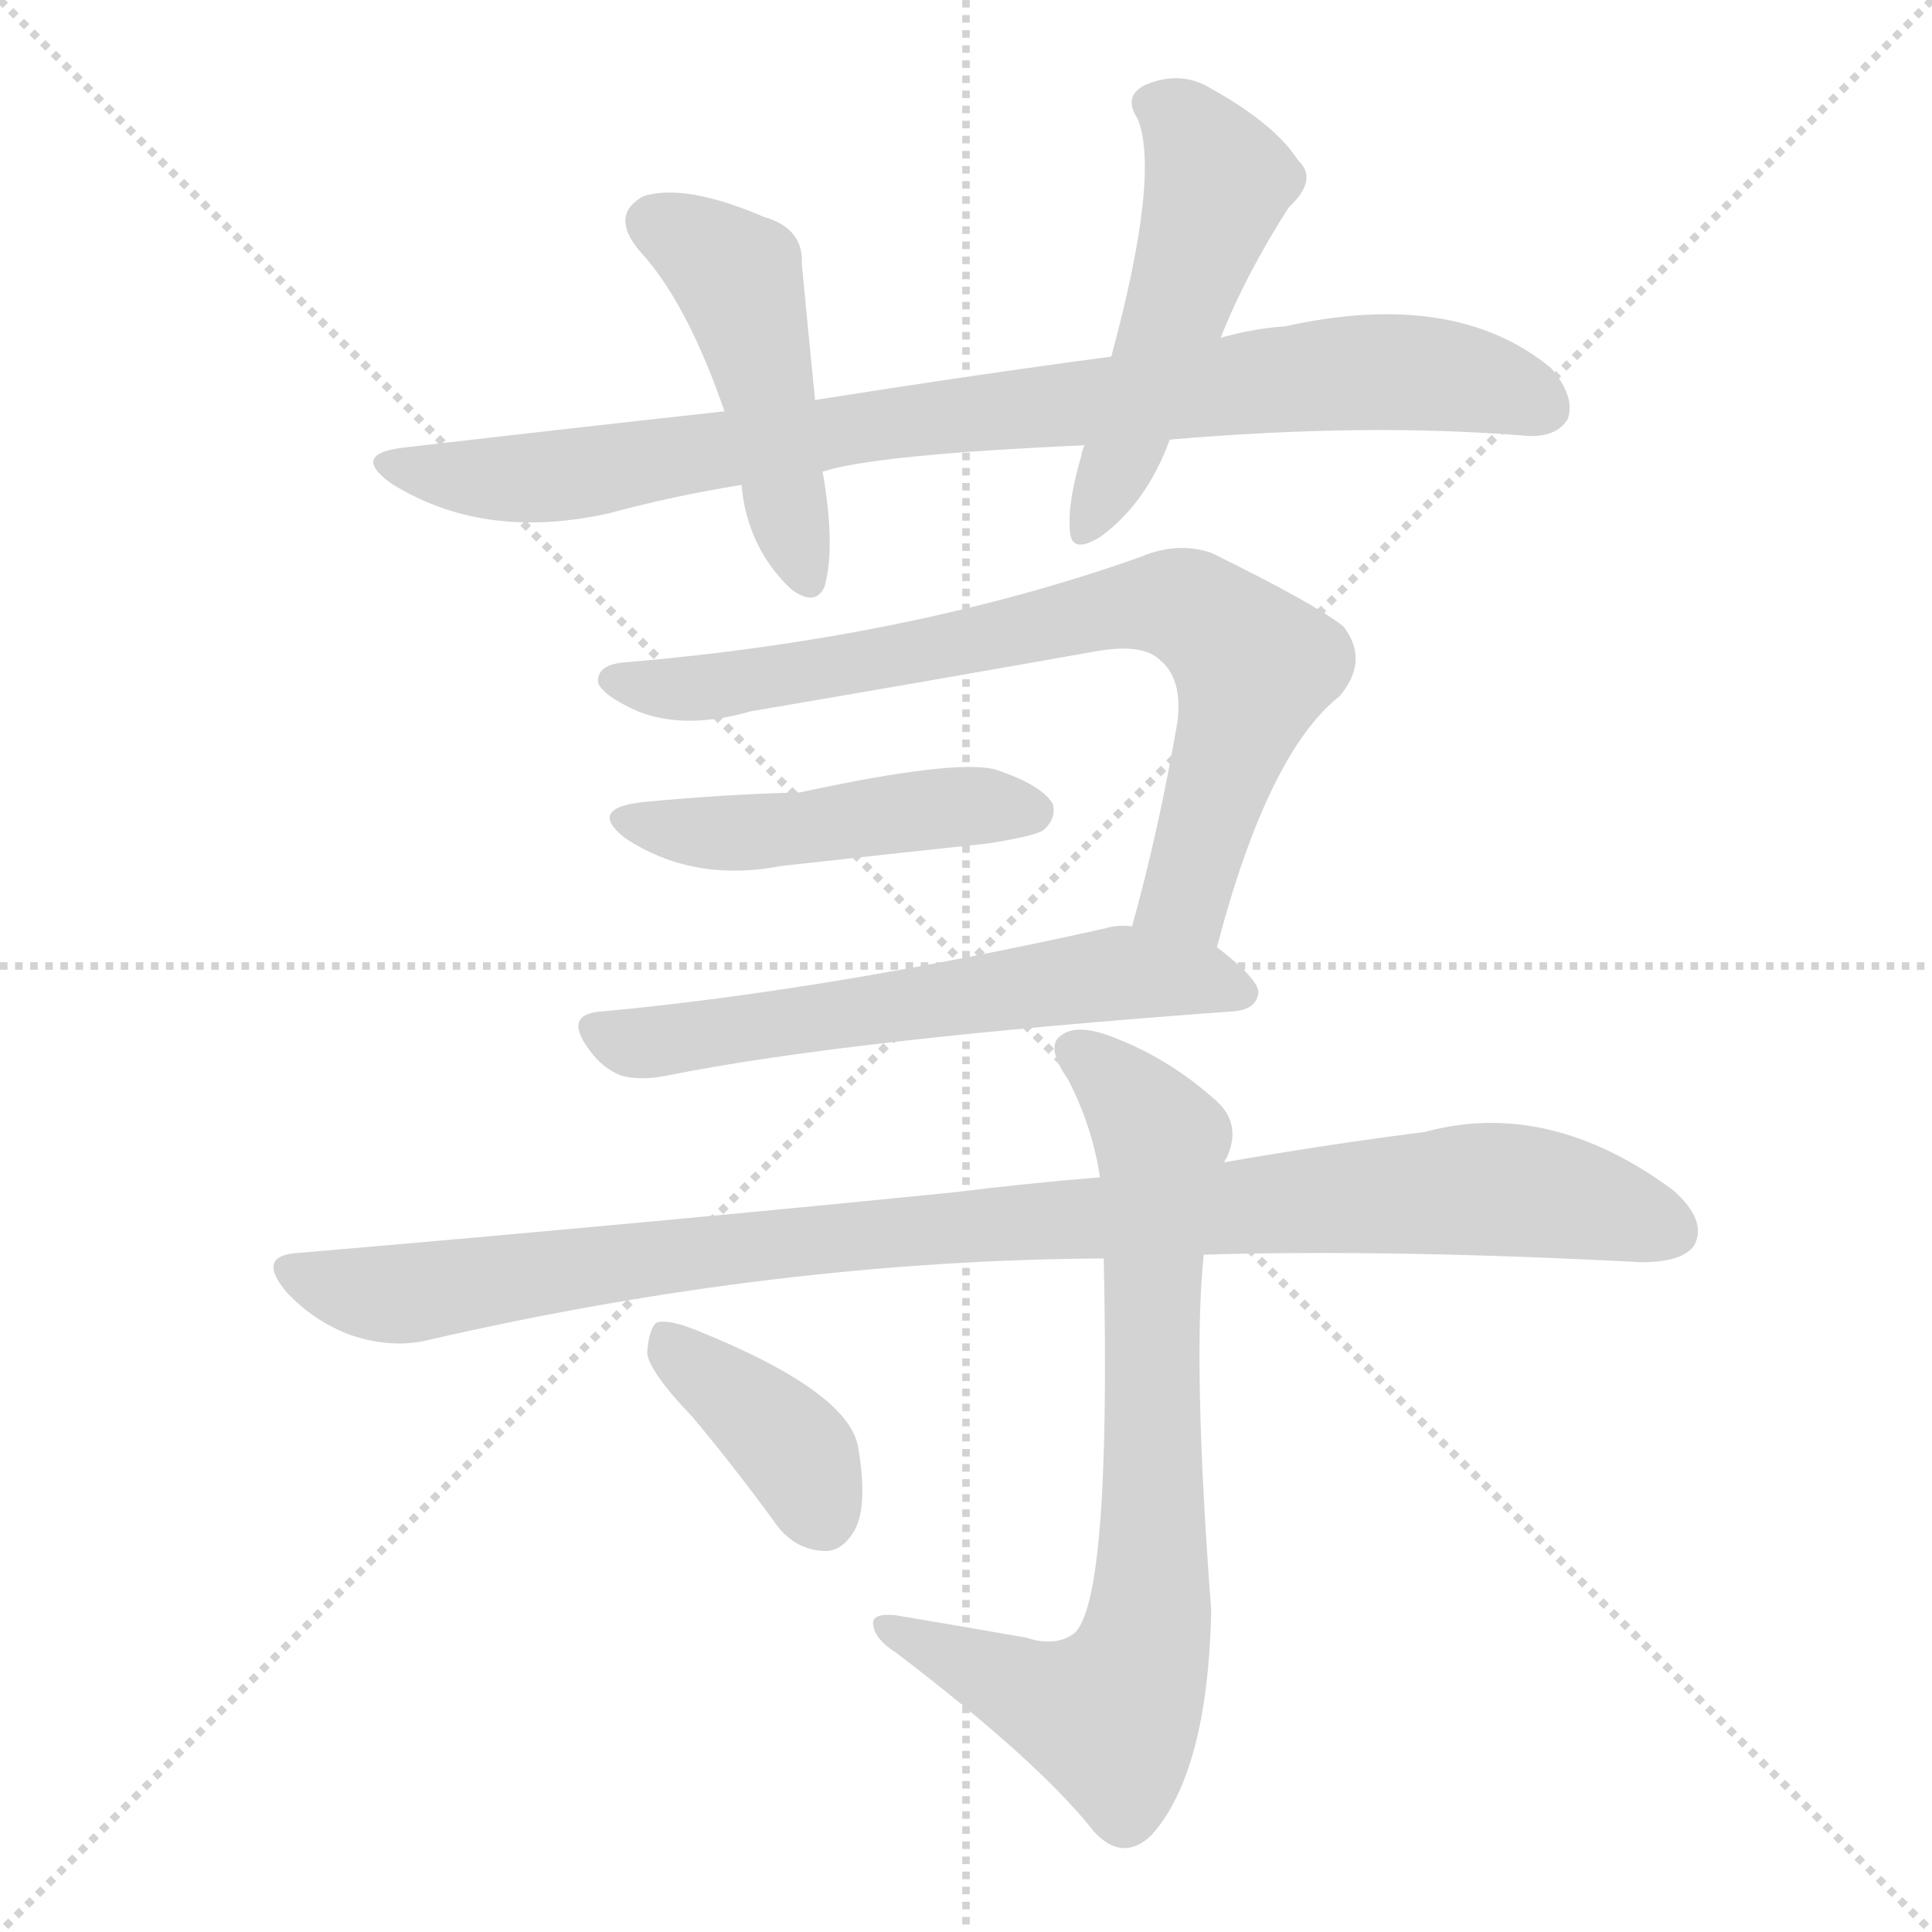 <svg xmlns="http://www.w3.org/2000/svg" version="1.1" viewBox="0 0 1024 1024">
  <g stroke="lightgray" stroke-dasharray="1,1" stroke-width="1" transform="scale(4, 4)">
    <line x1="0" y1="0" x2="256" y2="256" />
    <line x1="256" y1="0" x2="0" y2="256" />
    <line x1="128" y1="0" x2="128" y2="256" />
    <line x1="0" y1="128" x2="256" y2="128" />
  </g>
  <g transform="scale(1.0, -1.0) translate(0.0, -912.00)">
    <style type="text/css">
      
        @keyframes keyframes0 {
          from {
            stroke: blue;
            stroke-dashoffset: 873;
            stroke-width: 128;
          }
          74% {
            animation-timing-function: step-end;
            stroke: blue;
            stroke-dashoffset: 0;
            stroke-width: 128;
          }
          to {
            stroke: black;
            stroke-width: 1024;
          }
        }
        #make-me-a-hanzi-animation-0 {
          animation: keyframes0 0.96s both;
          animation-delay: 0s;
          animation-timing-function: linear;
        }
      
        @keyframes keyframes1 {
          from {
            stroke: blue;
            stroke-dashoffset: 472;
            stroke-width: 128;
          }
          61% {
            animation-timing-function: step-end;
            stroke: blue;
            stroke-dashoffset: 0;
            stroke-width: 128;
          }
          to {
            stroke: black;
            stroke-width: 1024;
          }
        }
        #make-me-a-hanzi-animation-1 {
          animation: keyframes1 0.634s both;
          animation-delay: 0.96s;
          animation-timing-function: linear;
        }
      
        @keyframes keyframes2 {
          from {
            stroke: blue;
            stroke-dashoffset: 510;
            stroke-width: 128;
          }
          62% {
            animation-timing-function: step-end;
            stroke: blue;
            stroke-dashoffset: 0;
            stroke-width: 128;
          }
          to {
            stroke: black;
            stroke-width: 1024;
          }
        }
        #make-me-a-hanzi-animation-2 {
          animation: keyframes2 0.665s both;
          animation-delay: 1.595s;
          animation-timing-function: linear;
        }
      
        @keyframes keyframes3 {
          from {
            stroke: blue;
            stroke-dashoffset: 760;
            stroke-width: 128;
          }
          71% {
            animation-timing-function: step-end;
            stroke: blue;
            stroke-dashoffset: 0;
            stroke-width: 128;
          }
          to {
            stroke: black;
            stroke-width: 1024;
          }
        }
        #make-me-a-hanzi-animation-3 {
          animation: keyframes3 0.868s both;
          animation-delay: 2.26s;
          animation-timing-function: linear;
        }
      
        @keyframes keyframes4 {
          from {
            stroke: blue;
            stroke-dashoffset: 470;
            stroke-width: 128;
          }
          60% {
            animation-timing-function: step-end;
            stroke: blue;
            stroke-dashoffset: 0;
            stroke-width: 128;
          }
          to {
            stroke: black;
            stroke-width: 1024;
          }
        }
        #make-me-a-hanzi-animation-4 {
          animation: keyframes4 0.632s both;
          animation-delay: 3.128s;
          animation-timing-function: linear;
        }
      
        @keyframes keyframes5 {
          from {
            stroke: blue;
            stroke-dashoffset: 603;
            stroke-width: 128;
          }
          66% {
            animation-timing-function: step-end;
            stroke: blue;
            stroke-dashoffset: 0;
            stroke-width: 128;
          }
          to {
            stroke: black;
            stroke-width: 1024;
          }
        }
        #make-me-a-hanzi-animation-5 {
          animation: keyframes5 0.741s both;
          animation-delay: 3.761s;
          animation-timing-function: linear;
        }
      
        @keyframes keyframes6 {
          from {
            stroke: blue;
            stroke-dashoffset: 994;
            stroke-width: 128;
          }
          76% {
            animation-timing-function: step-end;
            stroke: blue;
            stroke-dashoffset: 0;
            stroke-width: 128;
          }
          to {
            stroke: black;
            stroke-width: 1024;
          }
        }
        #make-me-a-hanzi-animation-6 {
          animation: keyframes6 1.059s both;
          animation-delay: 4.501s;
          animation-timing-function: linear;
        }
      
        @keyframes keyframes7 {
          from {
            stroke: blue;
            stroke-dashoffset: 761;
            stroke-width: 128;
          }
          71% {
            animation-timing-function: step-end;
            stroke: blue;
            stroke-dashoffset: 0;
            stroke-width: 128;
          }
          to {
            stroke: black;
            stroke-width: 1024;
          }
        }
        #make-me-a-hanzi-animation-7 {
          animation: keyframes7 0.869s both;
          animation-delay: 5.56s;
          animation-timing-function: linear;
        }
      
        @keyframes keyframes8 {
          from {
            stroke: blue;
            stroke-dashoffset: 388;
            stroke-width: 128;
          }
          56% {
            animation-timing-function: step-end;
            stroke: blue;
            stroke-dashoffset: 0;
            stroke-width: 128;
          }
          to {
            stroke: black;
            stroke-width: 1024;
          }
        }
        #make-me-a-hanzi-animation-8 {
          animation: keyframes8 0.566s both;
          animation-delay: 6.43s;
          animation-timing-function: linear;
        }
      
    </style>
    
      <path d="M 620 679 Q 725 688 809 681 Q 825 680 831 690 Q 835 702 822 717 Q 771 759 681 739 Q 665 738 647 733 L 589 723 Q 514 713 432 700 L 384 694 Q 302 685 216 675 Q 185 672 207 656 Q 256 625 323 640 Q 356 649 393 655 L 436 662 Q 463 671 575 676 L 620 679 Z" fill="lightgray" />
    
      <path d="M 432 700 Q 428 740 425 772 Q 426 791 405 797 Q 363 815 341 808 Q 323 798 339 779 Q 364 752 384 694 L 393 655 Q 396 622 419 600 Q 432 590 437 601 Q 443 622 436 662 L 432 700 Z" fill="lightgray" />
    
      <path d="M 647 733 Q 660 766 683 802 Q 699 817 688 827 Q 676 846 642 865 Q 626 875 607 867 Q 595 861 603 849 Q 615 819 589 723 L 575 676 Q 574 675 573 670 Q 566 646 567 632 Q 567 617 584 628 Q 608 646 620 679 L 647 733 Z" fill="lightgray" />
    
      <path d="M 645 410 Q 672 513 710 543 Q 726 562 712 580 Q 697 592 642 619 Q 624 625 605 617 Q 484 574 332 561 Q 316 560 317 550 Q 320 543 338 535 Q 363 525 398 535 Q 492 551 582 567 Q 606 571 615 562 Q 627 552 624 529 Q 614 471 600 421 C 592 392 637 381 645 410 Z" fill="lightgray" />
    
      <path d="M 342 487 Q 311 484 331 468 Q 367 444 414 453 Q 468 459 524 465 Q 549 469 553 472 Q 560 478 558 486 Q 552 496 528 504 Q 507 510 424 492 Q 384 491 342 487 Z" fill="lightgray" />
    
      <path d="M 600 421 Q 593 422 586 420 Q 438 387 320 376 Q 298 375 312 356 Q 319 346 329 342 Q 339 339 354 342 Q 448 361 654 376 Q 666 377 667 386 Q 667 393 645 410 L 600 421 Z" fill="lightgray" />
    
      <path d="M 638 247 Q 737 250 870 243 Q 892 243 898 252 Q 905 265 887 281 Q 821 330 755 312 Q 707 306 649 296 L 583 288 Q 546 285 505 280 Q 346 264 159 248 Q 135 247 152 227 Q 167 211 187 204 Q 209 197 228 202 Q 411 244 585 245 L 638 247 Z" fill="lightgray" />
    
      <path d="M 544 44 Q 510 50 474 56 Q 461 57 463 50 Q 464 43 475 36 Q 551 -22 580 -59 Q 595 -75 610 -61 Q 640 -28 642 58 Q 632 190 638 247 L 649 296 Q 649 297 650 298 Q 659 317 643 330 Q 618 352 588 363 Q 569 370 561 362 Q 555 356 566 340 Q 579 315 583 288 L 585 245 Q 589 62 569 46 Q 559 39 544 44 Z" fill="lightgray" />
    
      <path d="M 367 161 Q 388 136 410 106 Q 420 91 436 90 Q 446 89 453 101 Q 460 114 455 144 Q 451 174 369 207 Q 354 213 348 211 Q 344 208 343 195 Q 344 185 367 161 Z" fill="lightgray" />
    
    
      <clipPath id="make-me-a-hanzi-clip-0">
        <path d="M 620 679 Q 725 688 809 681 Q 825 680 831 690 Q 835 702 822 717 Q 771 759 681 739 Q 665 738 647 733 L 589 723 Q 514 713 432 700 L 384 694 Q 302 685 216 675 Q 185 672 207 656 Q 256 625 323 640 Q 356 649 393 655 L 436 662 Q 463 671 575 676 L 620 679 Z" />
      </clipPath>
      <path clip-path="url(#make-me-a-hanzi-clip-0)" d="M 209 667 L 232 660 L 296 659 L 475 689 L 727 715 L 781 711 L 818 696" fill="none" id="make-me-a-hanzi-animation-0" stroke-dasharray="745 1490" stroke-linecap="round" />
    
      <clipPath id="make-me-a-hanzi-clip-1">
        <path d="M 432 700 Q 428 740 425 772 Q 426 791 405 797 Q 363 815 341 808 Q 323 798 339 779 Q 364 752 384 694 L 393 655 Q 396 622 419 600 Q 432 590 437 601 Q 443 622 436 662 L 432 700 Z" />
      </clipPath>
      <path clip-path="url(#make-me-a-hanzi-clip-1)" d="M 348 793 L 391 765 L 428 605" fill="none" id="make-me-a-hanzi-animation-1" stroke-dasharray="344 688" stroke-linecap="round" />
    
      <clipPath id="make-me-a-hanzi-clip-2">
        <path d="M 647 733 Q 660 766 683 802 Q 699 817 688 827 Q 676 846 642 865 Q 626 875 607 867 Q 595 861 603 849 Q 615 819 589 723 L 575 676 Q 574 675 573 670 Q 566 646 567 632 Q 567 617 584 628 Q 608 646 620 679 L 647 733 Z" />
      </clipPath>
      <path clip-path="url(#make-me-a-hanzi-clip-2)" d="M 610 857 L 628 847 L 646 815 L 621 738 L 576 631" fill="none" id="make-me-a-hanzi-animation-2" stroke-dasharray="382 764" stroke-linecap="round" />
    
      <clipPath id="make-me-a-hanzi-clip-3">
        <path d="M 645 410 Q 672 513 710 543 Q 726 562 712 580 Q 697 592 642 619 Q 624 625 605 617 Q 484 574 332 561 Q 316 560 317 550 Q 320 543 338 535 Q 363 525 398 535 Q 492 551 582 567 Q 606 571 615 562 Q 627 552 624 529 Q 614 471 600 421 C 592 392 637 381 645 410 Z" />
      </clipPath>
      <path clip-path="url(#make-me-a-hanzi-clip-3)" d="M 325 551 L 372 547 L 591 590 L 637 587 L 665 559 L 632 446 L 609 426" fill="none" id="make-me-a-hanzi-animation-3" stroke-dasharray="632 1264" stroke-linecap="round" />
    
      <clipPath id="make-me-a-hanzi-clip-4">
        <path d="M 342 487 Q 311 484 331 468 Q 367 444 414 453 Q 468 459 524 465 Q 549 469 553 472 Q 560 478 558 486 Q 552 496 528 504 Q 507 510 424 492 Q 384 491 342 487 Z" />
      </clipPath>
      <path clip-path="url(#make-me-a-hanzi-clip-4)" d="M 335 479 L 355 472 L 404 471 L 506 485 L 547 482" fill="none" id="make-me-a-hanzi-animation-4" stroke-dasharray="342 684" stroke-linecap="round" />
    
      <clipPath id="make-me-a-hanzi-clip-5">
        <path d="M 600 421 Q 593 422 586 420 Q 438 387 320 376 Q 298 375 312 356 Q 319 346 329 342 Q 339 339 354 342 Q 448 361 654 376 Q 666 377 667 386 Q 667 393 645 410 L 600 421 Z" />
      </clipPath>
      <path clip-path="url(#make-me-a-hanzi-clip-5)" d="M 317 366 L 333 359 L 366 362 L 595 396 L 659 386" fill="none" id="make-me-a-hanzi-animation-5" stroke-dasharray="475 950" stroke-linecap="round" />
    
      <clipPath id="make-me-a-hanzi-clip-6">
        <path d="M 638 247 Q 737 250 870 243 Q 892 243 898 252 Q 905 265 887 281 Q 821 330 755 312 Q 707 306 649 296 L 583 288 Q 546 285 505 280 Q 346 264 159 248 Q 135 247 152 227 Q 167 211 187 204 Q 209 197 228 202 Q 411 244 585 245 L 638 247 Z" />
      </clipPath>
      <path clip-path="url(#make-me-a-hanzi-clip-6)" d="M 155 238 L 209 226 L 380 250 L 791 282 L 838 276 L 886 260" fill="none" id="make-me-a-hanzi-animation-6" stroke-dasharray="866 1732" stroke-linecap="round" />
    
      <clipPath id="make-me-a-hanzi-clip-7">
        <path d="M 544 44 Q 510 50 474 56 Q 461 57 463 50 Q 464 43 475 36 Q 551 -22 580 -59 Q 595 -75 610 -61 Q 640 -28 642 58 Q 632 190 638 247 L 649 296 Q 649 297 650 298 Q 659 317 643 330 Q 618 352 588 363 Q 569 370 561 362 Q 555 356 566 340 Q 579 315 583 288 L 585 245 Q 589 62 569 46 Q 559 39 544 44 Z" />
      </clipPath>
      <path clip-path="url(#make-me-a-hanzi-clip-7)" d="M 570 356 L 603 326 L 615 307 L 609 232 L 611 67 L 604 31 L 588 2 L 561 8 L 470 49" fill="none" id="make-me-a-hanzi-animation-7" stroke-dasharray="633 1266" stroke-linecap="round" />
    
      <clipPath id="make-me-a-hanzi-clip-8">
        <path d="M 367 161 Q 388 136 410 106 Q 420 91 436 90 Q 446 89 453 101 Q 460 114 455 144 Q 451 174 369 207 Q 354 213 348 211 Q 344 208 343 195 Q 344 185 367 161 Z" />
      </clipPath>
      <path clip-path="url(#make-me-a-hanzi-clip-8)" d="M 352 205 L 363 190 L 414 151 L 437 108" fill="none" id="make-me-a-hanzi-animation-8" stroke-dasharray="260 520" stroke-linecap="round" />
    
  </g>
</svg>